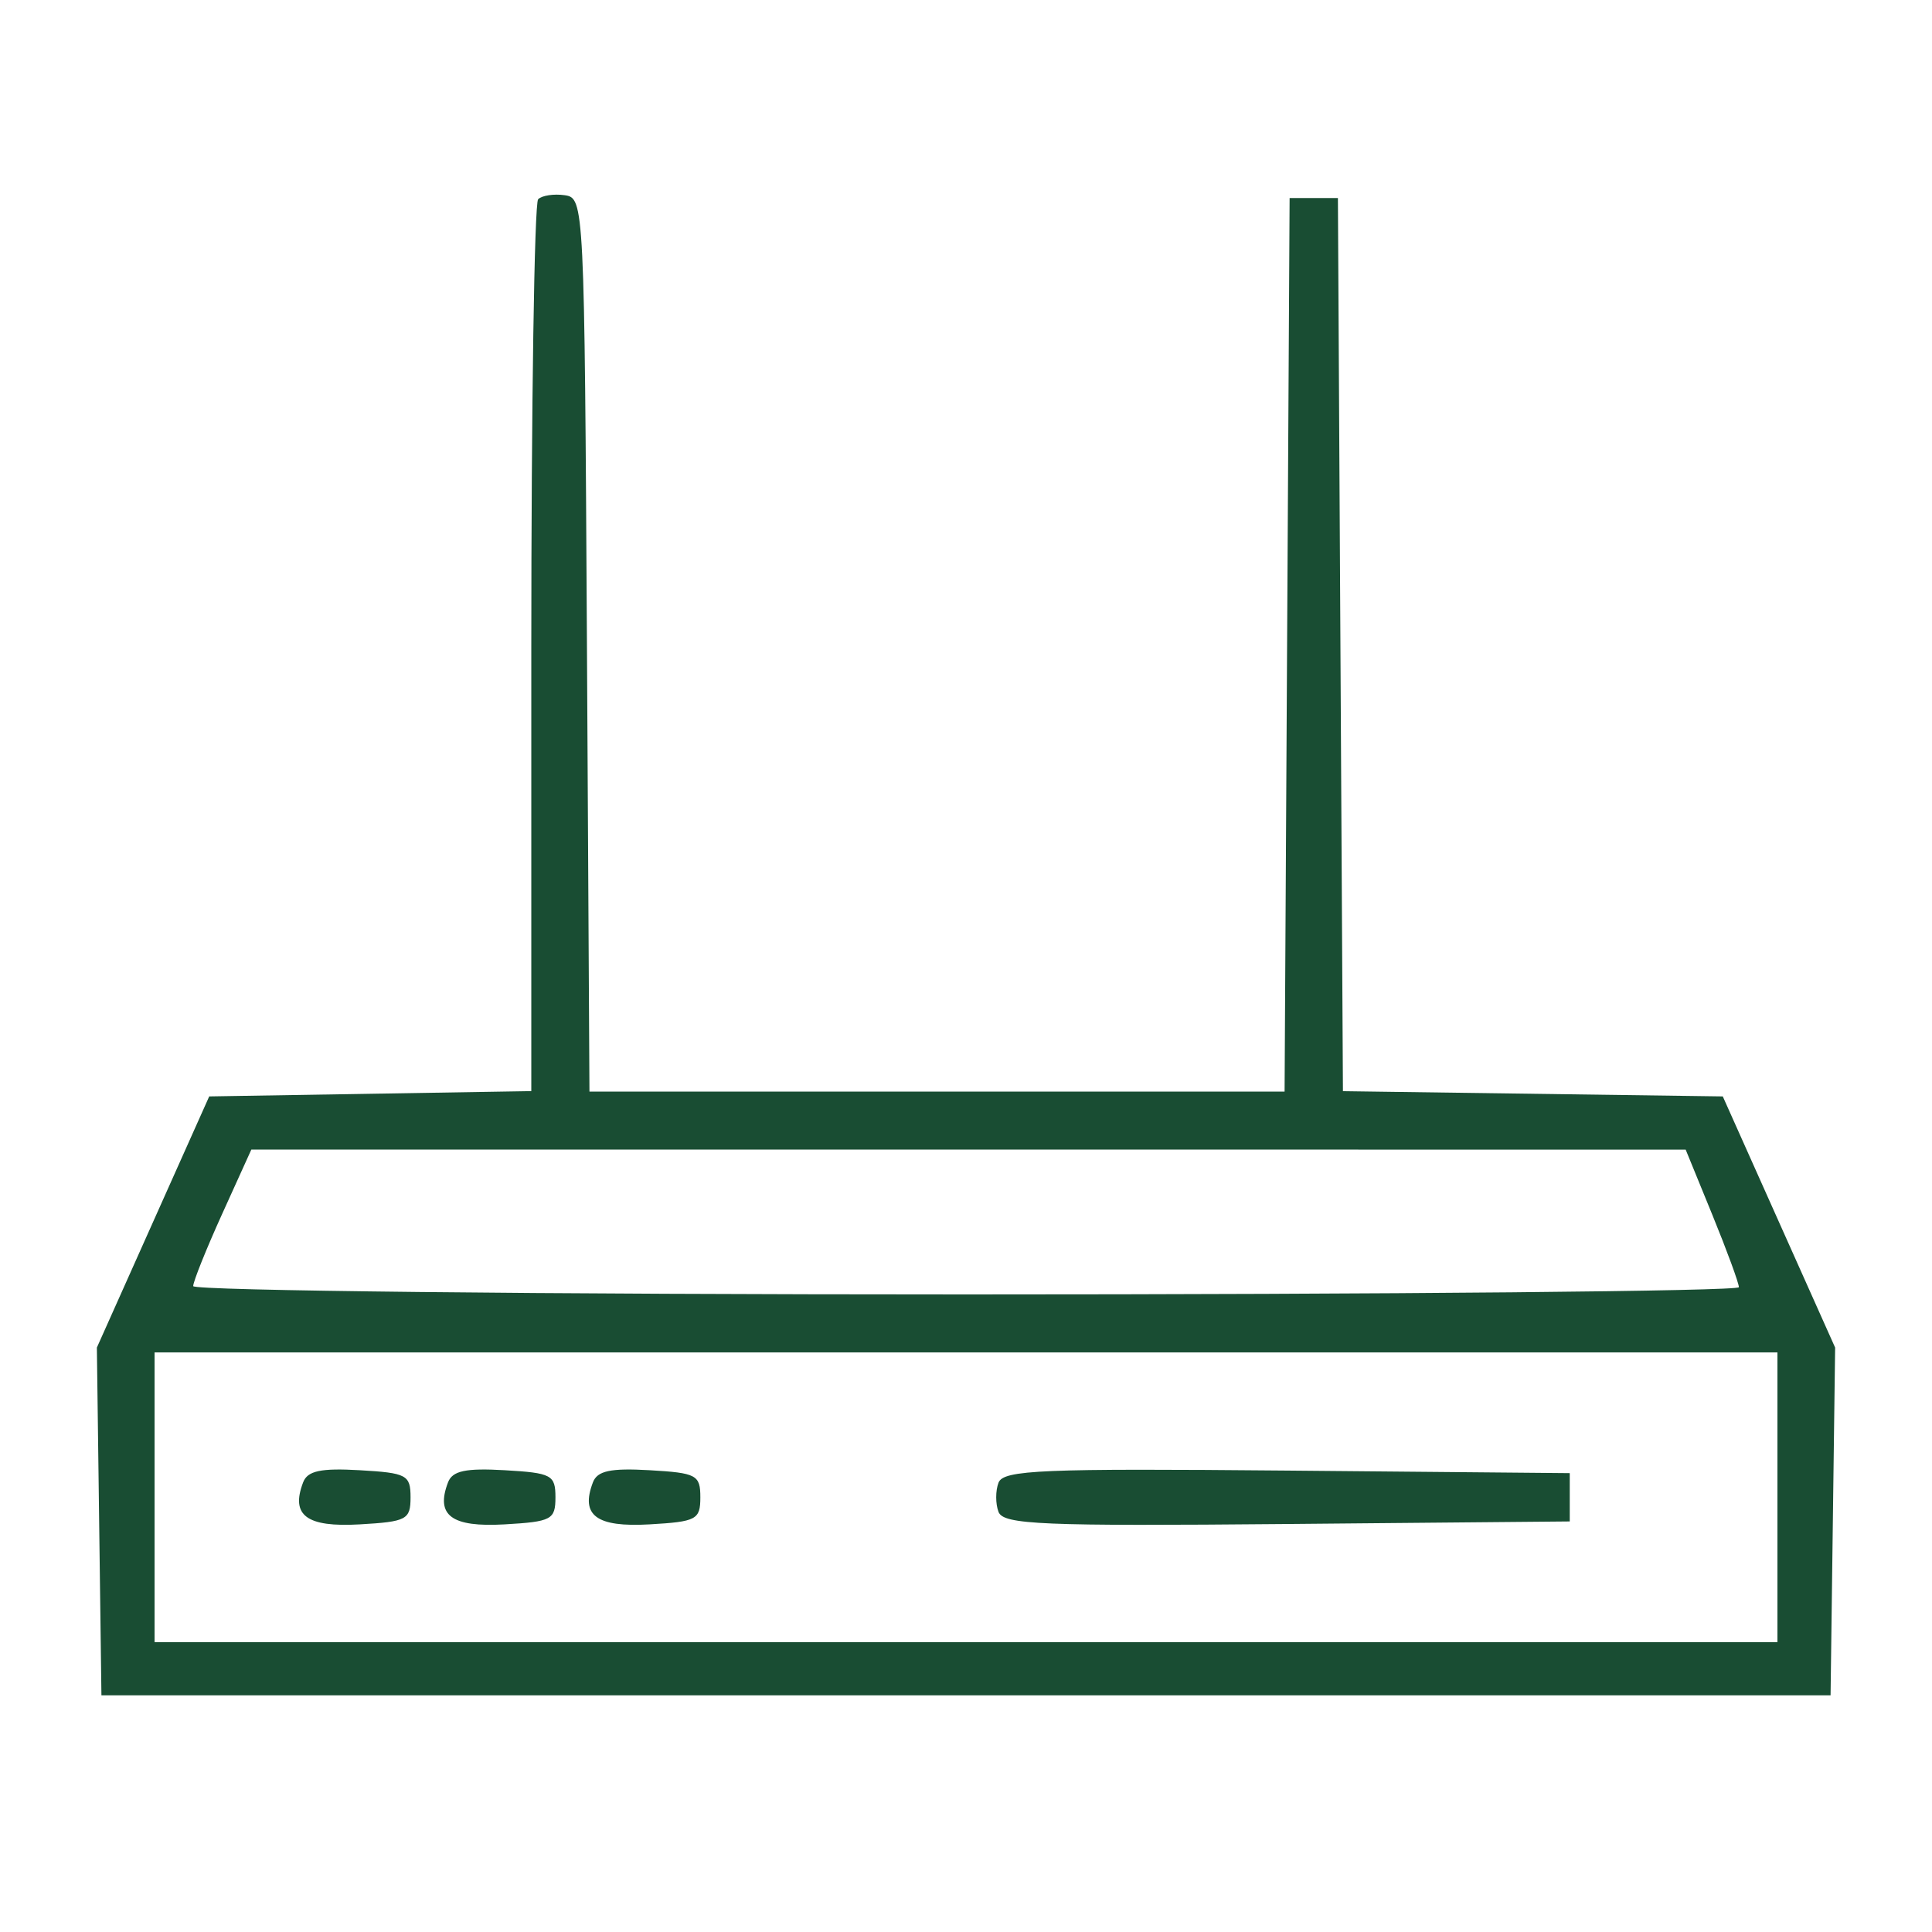 <svg xmlns='http://www.w3.org/2000/svg' width='200' height='200'><path fill='#194d33' fill-rule='evenodd' d='M55.709 20.624c-.39.39-.709 21.323-.709 46.518v45.81l-16.671.274-16.671.274-5.815 13-5.815 13 .236 18 .236 18h179l.236-18 .236-18-5.815-13-5.815-13-19.661-.271-19.661-.271-.26-46.229-.26-46.229h-5l-.26 46.25-.26 46.25H61.02l-.26-46.25c-.257-45.701-.284-46.253-2.301-46.542-1.123-.161-2.36.027-2.75.416M23.01 125.638c-1.656 3.651-3.01 7.026-3.01 7.5 0 .475 35.894.862 80 .862 44 0 80.003-.338 80.008-.75.004-.412-1.234-3.786-2.75-7.497l-2.758-6.746-74.24-.004L26.02 119l-3.01 6.638M16 155v15h168v-30H16v15m15.382-1.553c-1.316 3.43.355 4.672 5.857 4.356 4.864-.28 5.261-.491 5.261-2.803s-.397-2.523-5.261-2.803c-4.029-.231-5.401.061-5.857 1.25m15 0c-1.316 3.43.355 4.672 5.857 4.356 4.864-.28 5.261-.491 5.261-2.803s-.397-2.523-5.261-2.803c-4.029-.231-5.401.061-5.857 1.25m15 0c-1.316 3.43.355 4.672 5.857 4.356 4.864-.28 5.261-.491 5.261-2.803s-.397-2.523-5.261-2.803c-4.029-.231-5.401.061-5.857 1.25m41.985.038c-.319.833-.319 2.197 0 3.03.505 1.314 4.463 1.48 29.857 1.25l29.276-.265v-5l-29.276-.265c-25.394-.23-29.352-.064-29.857 1.25'/></svg>